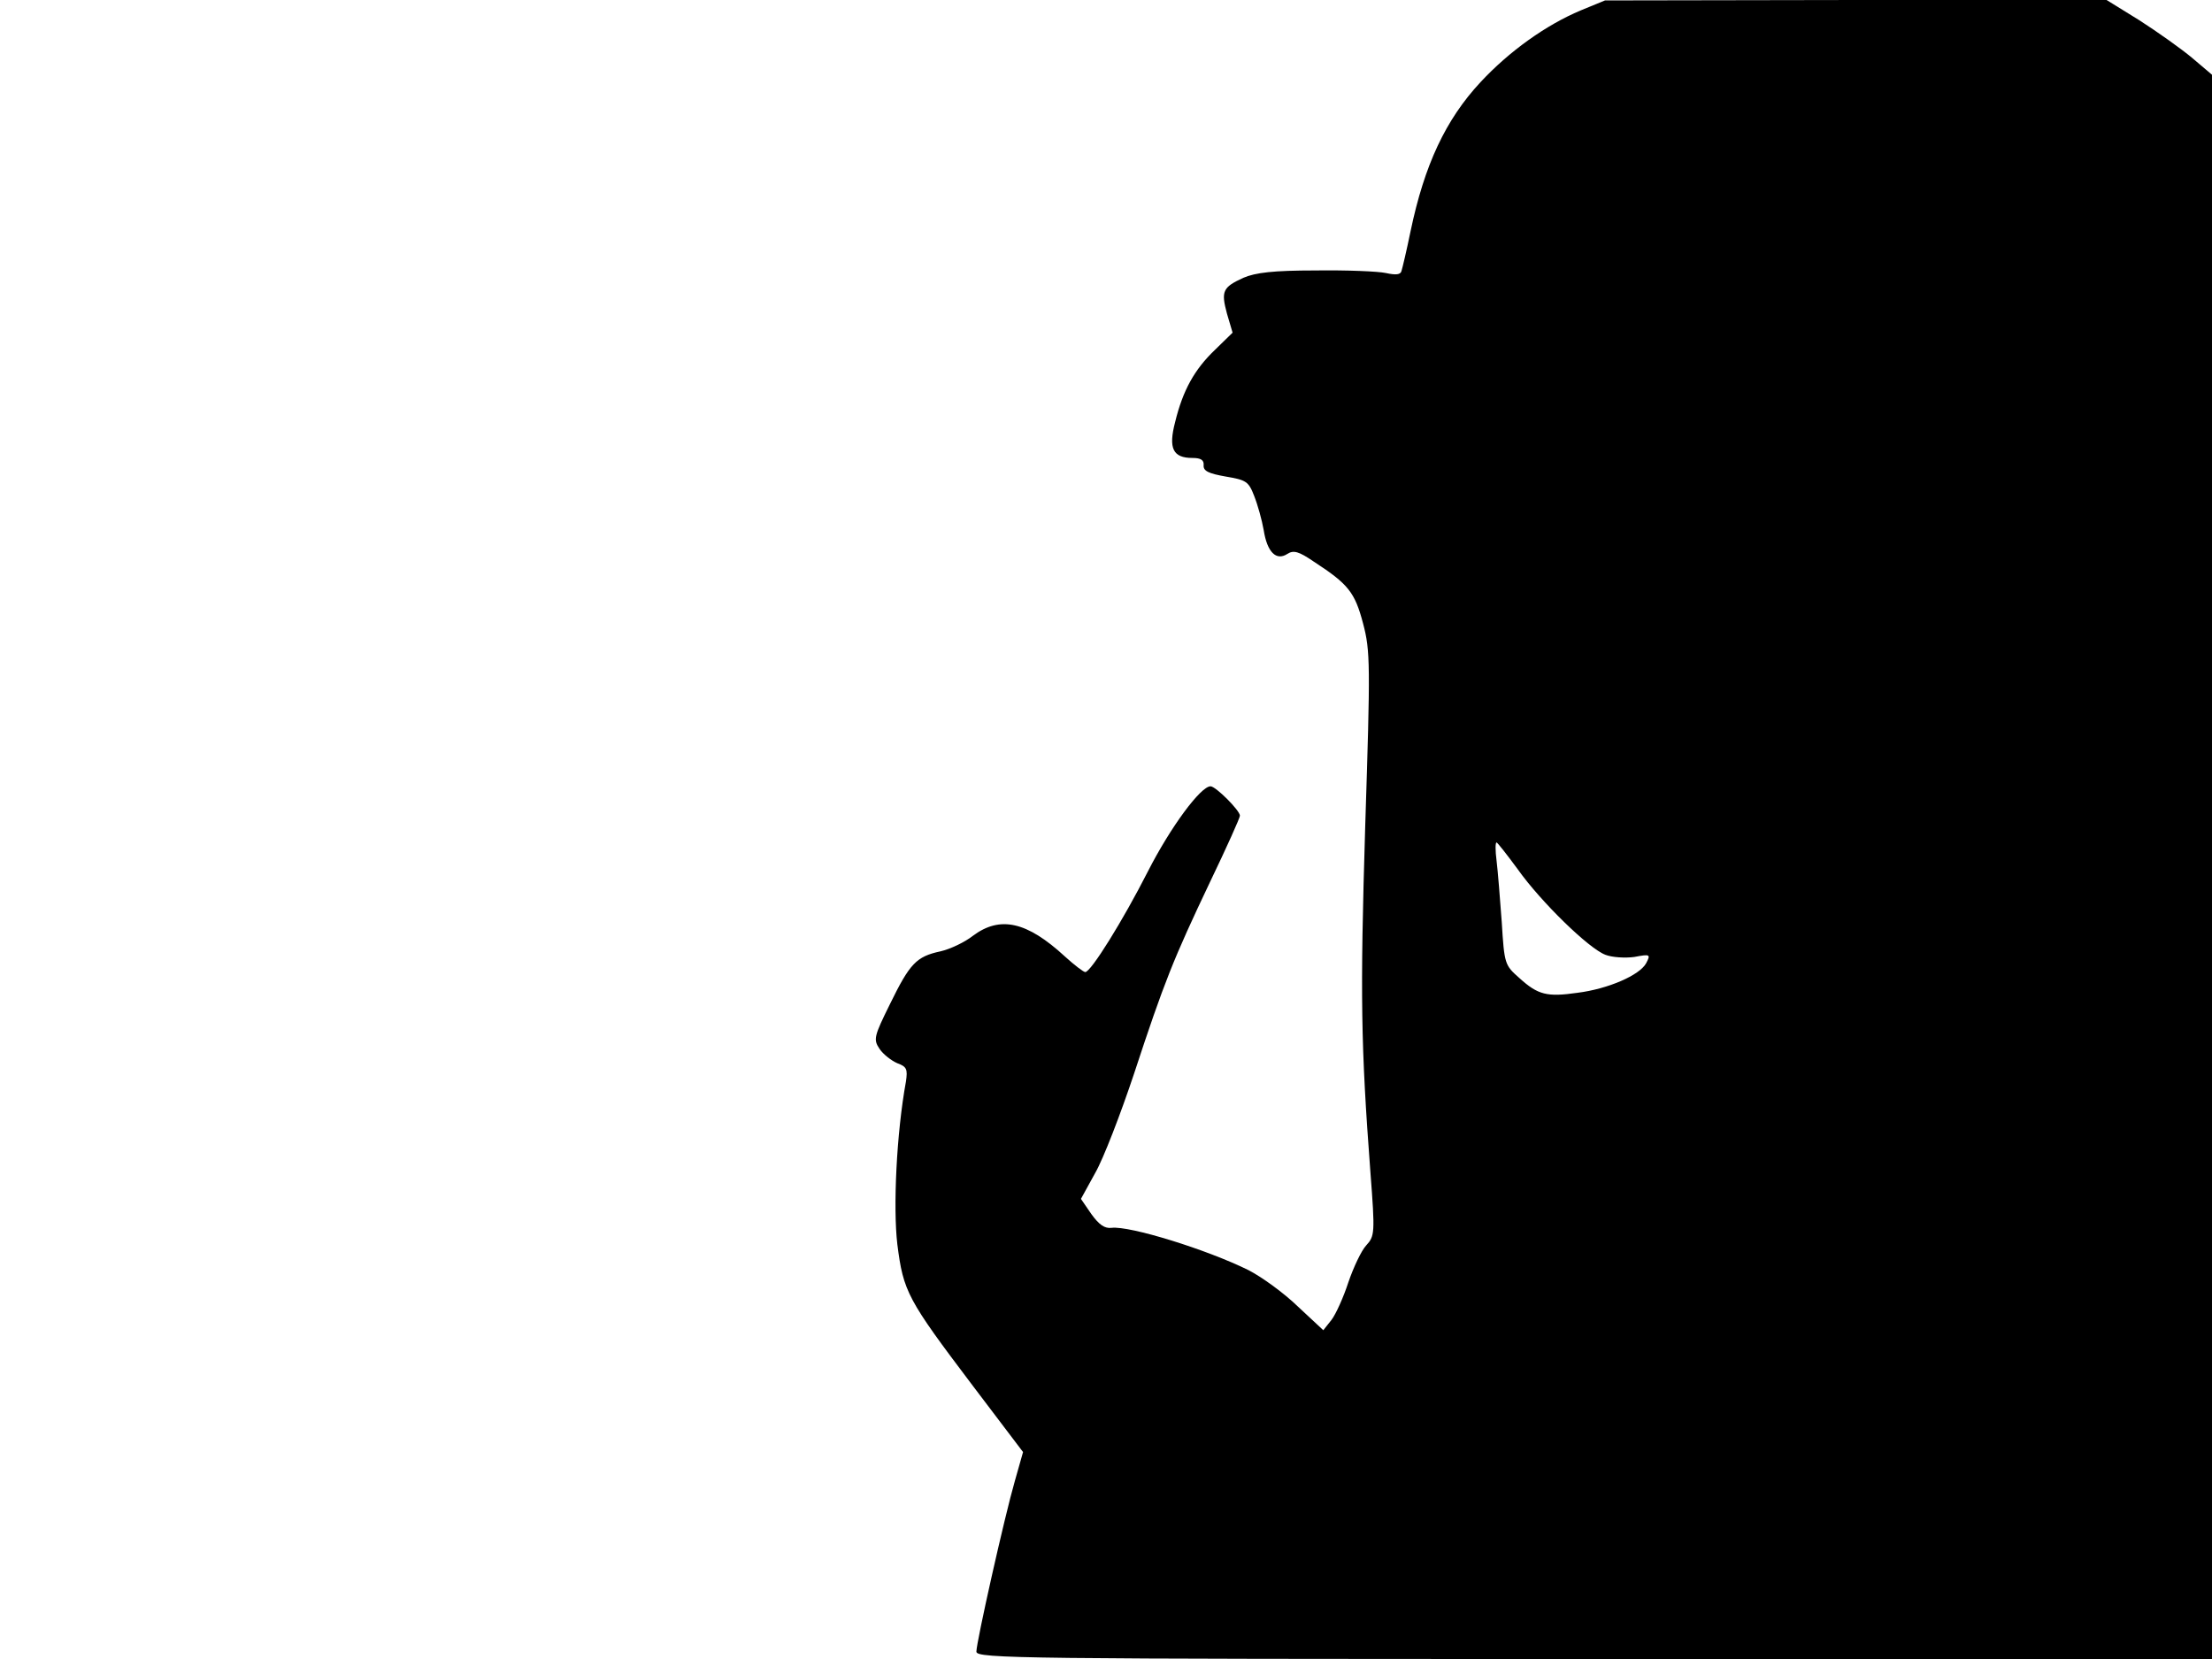 <svg xmlns="http://www.w3.org/2000/svg" width="682.667" height="512" version="1.0" viewBox="0 0 512 384"><path d="M365.9 2.4c-8.1 3.4-16.6 9.5-23.2 16.6-8.1 8.7-13 19.2-16.2 34.5-.9 4.4-1.9 8.6-2.1 9.2-.2.9-1.3 1-3.6.5-1.8-.4-9.1-.7-16.3-.6-9.8 0-13.9.5-16.7 1.7-4.8 2.2-5.2 3.1-3.8 8.3l1.3 4.4-4.1 4c-4.7 4.5-7.4 9.3-9.2 16.7-1.6 6.1-.5 8.3 4 8.3 2 0 2.7.5 2.6 1.7-.1 1.3 1.1 1.9 5.1 2.6 4.7.8 5.3 1.1 6.6 4.5.8 2 1.8 5.6 2.2 7.9.8 5.1 2.9 7.2 5.5 5.5 1.4-.9 2.6-.6 6.1 1.8 8 5.2 9.5 7.1 11.4 14.3 1.7 6.4 1.7 9.5.5 46.9-1.2 39.4-1 50.8 1.2 80.1 1.1 14.3 1 14.8-1 17-1.1 1.2-2.9 5-4.1 8.5-1.1 3.4-2.9 7.4-3.9 8.7l-1.9 2.4-5.9-5.5c-3.2-3.1-8.3-6.8-11.4-8.4-9.7-4.8-27.5-10.3-31.7-9.8-1.6.2-2.9-.7-4.7-3.2l-2.4-3.5 3.3-6c1.9-3.3 5.9-13.7 9-23 7-21.3 9.1-26.5 17.6-44.4 3.8-7.9 6.9-14.8 6.9-15.3 0-1.2-5.6-6.8-6.8-6.8-2.3 0-9.3 9.5-14.5 19.7-5.8 11.4-13.2 23.3-14.5 23.3-.4 0-2.5-1.6-4.7-3.6-8.8-8.1-15-9.5-21.3-4.8-1.9 1.5-5.3 3.1-7.5 3.6-5.6 1.2-7.1 2.8-11.7 12.2-3.7 7.5-3.9 8.2-2.4 10.4.8 1.2 2.7 2.7 4.1 3.3 2.2.8 2.4 1.4 2 4.2-2.2 12-3 29.2-2 37.7 1.4 11 2.3 12.7 17.5 32.8l11.6 15.3-1.9 6.7c-2.4 8.3-8.9 37.3-8.9 39.5 0 1.6 10.3 1.7 143 1.7h143V17.3l-4.6-3.9c-2.5-2.1-8-6-12.2-8.7L487.6 0h-58.1l-58 .1zm-14.6 198.8c5.4 7.6 16.5 18.4 20.3 19.8 1.5.6 4.6.8 6.7.5 3.7-.7 3.8-.6 2.7 1.5-1.5 2.7-8.7 5.9-15.9 6.8-7 1-9.1.5-13.4-3.4-3.4-3-3.5-3.2-4.1-13-.4-5.4-.9-11.8-1.2-14.2-.3-2.3-.3-4.2 0-4.2.2 0 2.4 2.8 4.9 6.2"/></svg>